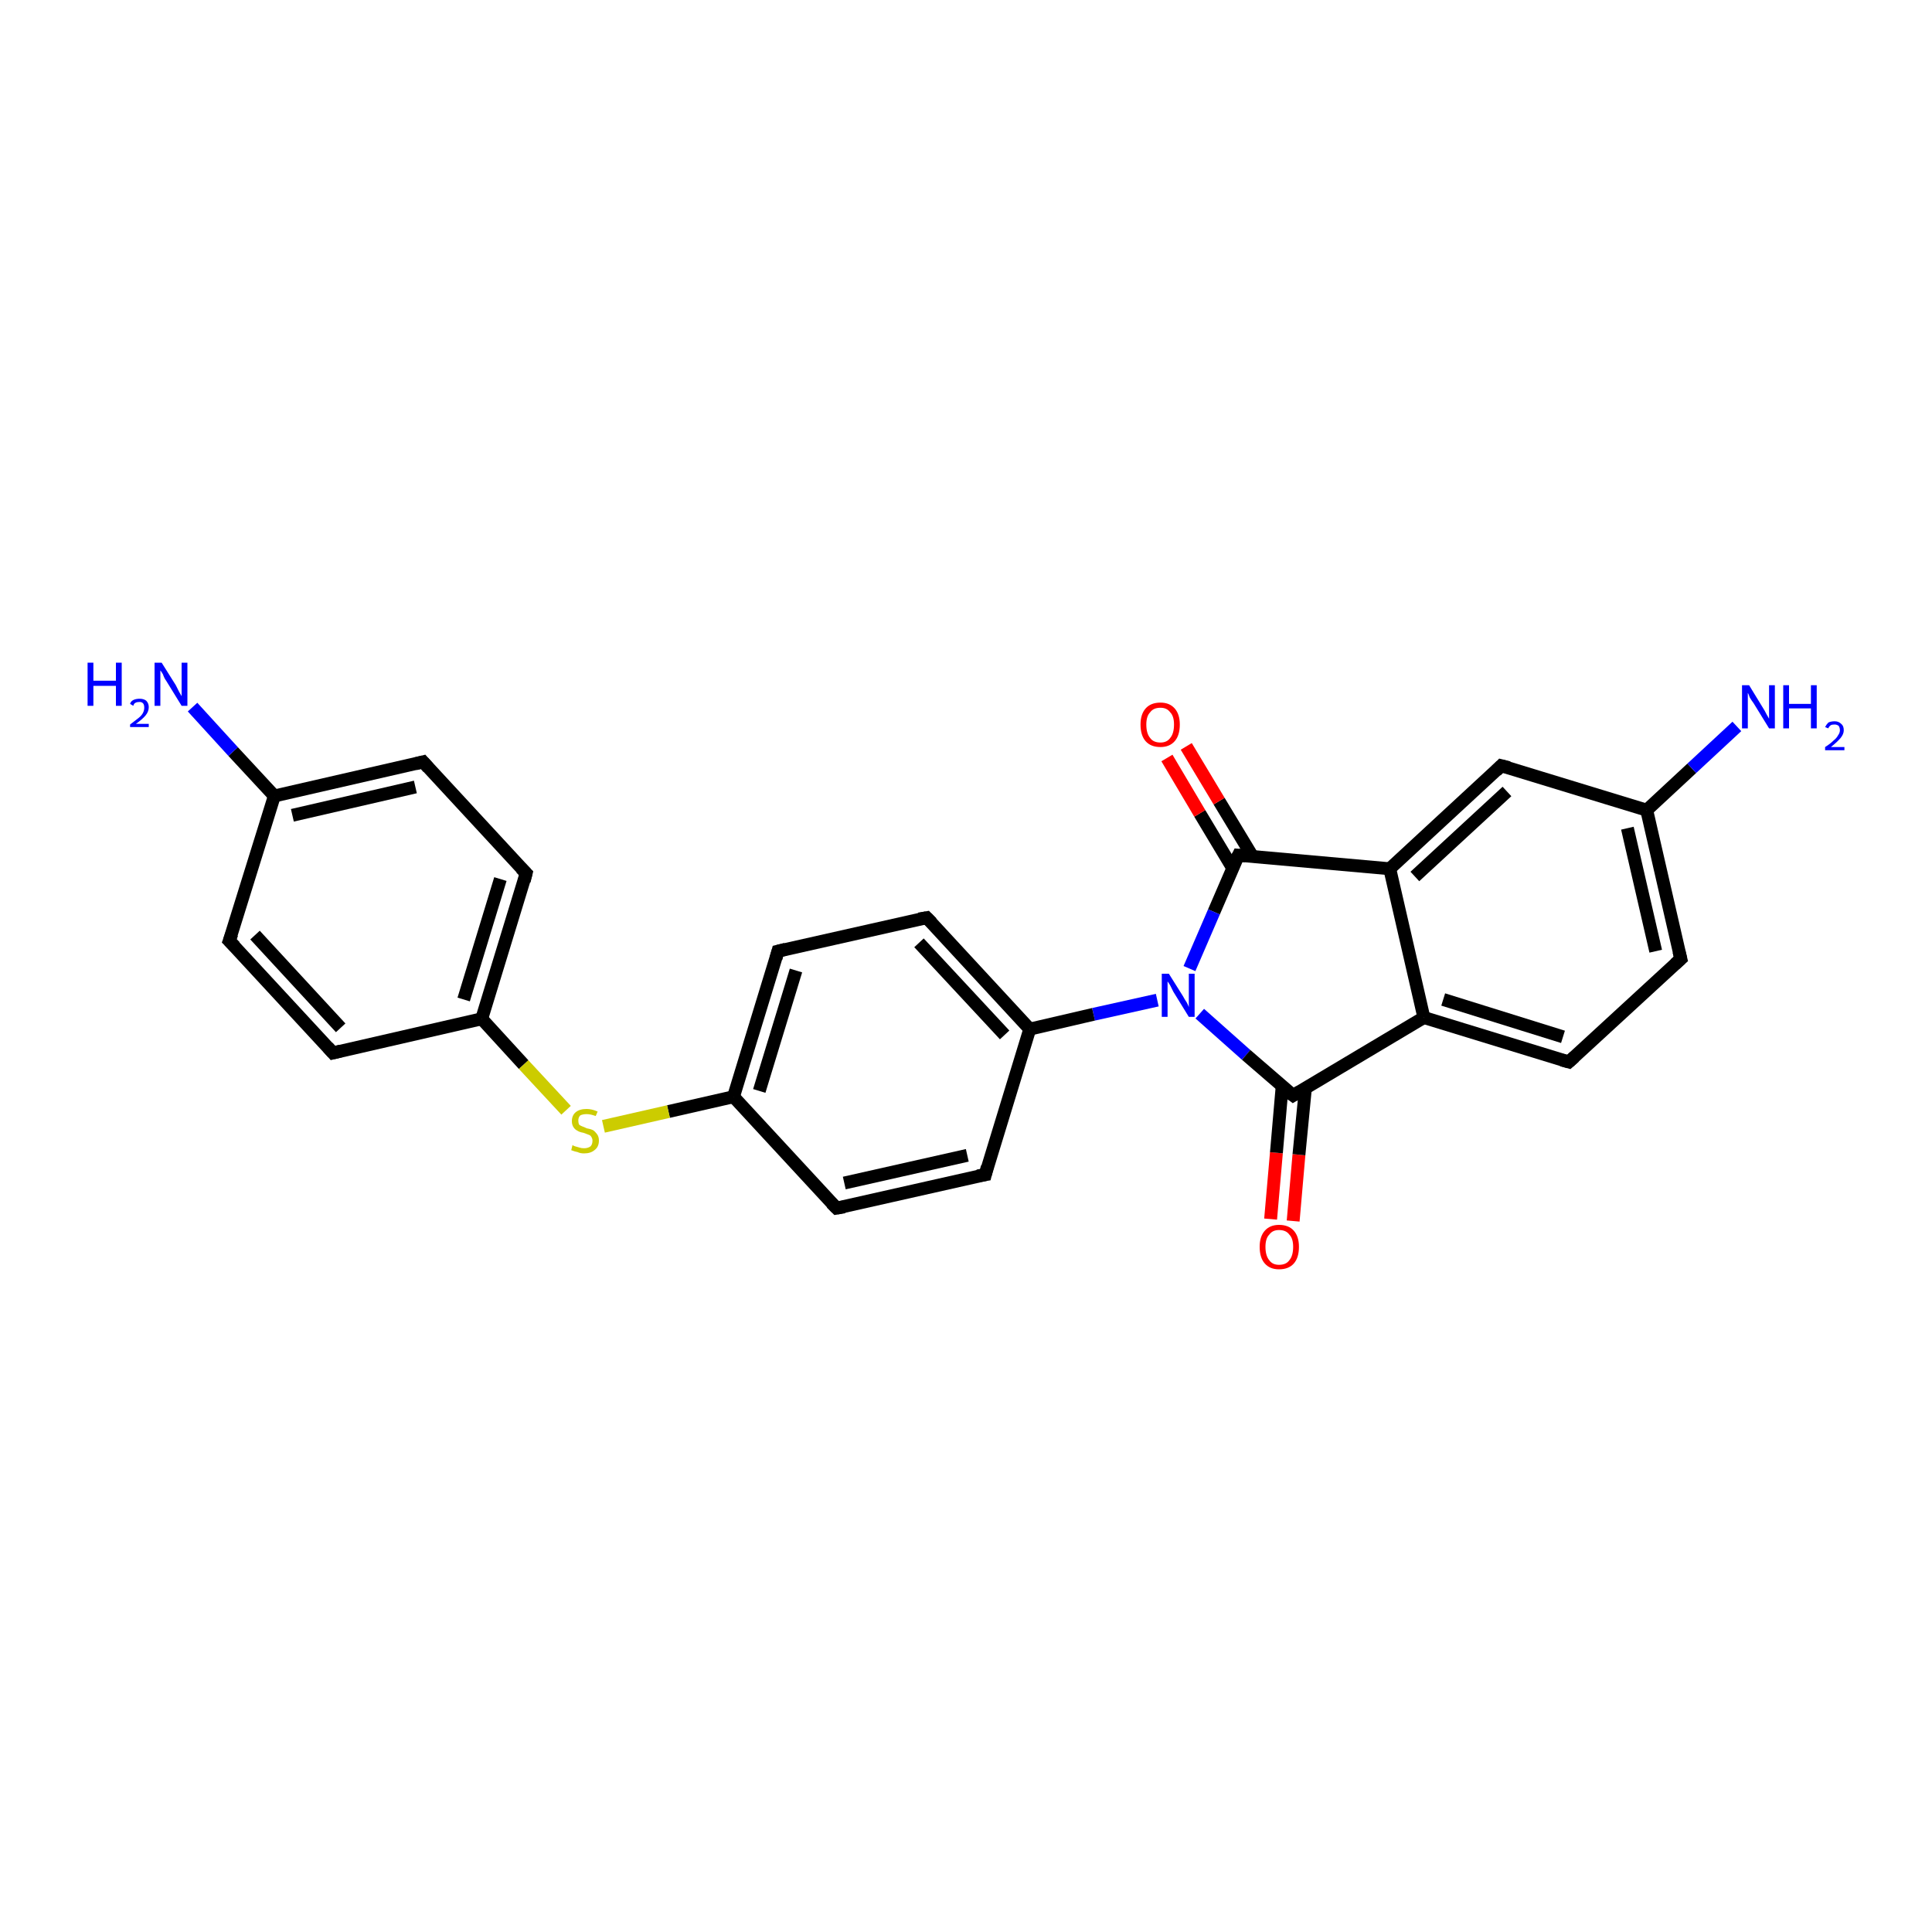 <?xml version='1.0' encoding='iso-8859-1'?>
<svg version='1.1' baseProfile='full'
              xmlns='http://www.w3.org/2000/svg'
                      xmlns:rdkit='http://www.rdkit.org/xml'
                      xmlns:xlink='http://www.w3.org/1999/xlink'
                  xml:space='preserve'
width='300px' height='300px' viewBox='0 0 300 300'>
<!-- END OF HEADER -->
<rect style='opacity:1.0;fill:#FFFFFF;stroke:none' width='300.0' height='300.0' x='0.0' y='0.0'> </rect>
<path class='bond-0 atom-0 atom-1' d='M 197.3,189.3 L 198.2,179.0' style='fill:none;fill-rule:evenodd;stroke:#FF0000;stroke-width:2.0px;stroke-linecap:butt;stroke-linejoin:miter;stroke-opacity:1' />
<path class='bond-0 atom-0 atom-1' d='M 198.2,179.0 L 199.1,168.6' style='fill:none;fill-rule:evenodd;stroke:#000000;stroke-width:2.0px;stroke-linecap:butt;stroke-linejoin:miter;stroke-opacity:1' />
<path class='bond-0 atom-0 atom-1' d='M 200.8,189.6 L 201.7,179.3' style='fill:none;fill-rule:evenodd;stroke:#FF0000;stroke-width:2.0px;stroke-linecap:butt;stroke-linejoin:miter;stroke-opacity:1' />
<path class='bond-0 atom-0 atom-1' d='M 201.7,179.3 L 202.7,169.0' style='fill:none;fill-rule:evenodd;stroke:#000000;stroke-width:2.0px;stroke-linecap:butt;stroke-linejoin:miter;stroke-opacity:1' />
<path class='bond-1 atom-1 atom-2' d='M 200.8,170.1 L 221.1,158.0' style='fill:none;fill-rule:evenodd;stroke:#000000;stroke-width:2.0px;stroke-linecap:butt;stroke-linejoin:miter;stroke-opacity:1' />
<path class='bond-2 atom-2 atom-3' d='M 221.1,158.0 L 243.6,164.9' style='fill:none;fill-rule:evenodd;stroke:#000000;stroke-width:2.0px;stroke-linecap:butt;stroke-linejoin:miter;stroke-opacity:1' />
<path class='bond-2 atom-2 atom-3' d='M 224.1,155.2 L 242.7,161.0' style='fill:none;fill-rule:evenodd;stroke:#000000;stroke-width:2.0px;stroke-linecap:butt;stroke-linejoin:miter;stroke-opacity:1' />
<path class='bond-3 atom-3 atom-4' d='M 243.6,164.9 L 261.0,148.9' style='fill:none;fill-rule:evenodd;stroke:#000000;stroke-width:2.0px;stroke-linecap:butt;stroke-linejoin:miter;stroke-opacity:1' />
<path class='bond-4 atom-4 atom-5' d='M 261.0,148.9 L 255.7,125.8' style='fill:none;fill-rule:evenodd;stroke:#000000;stroke-width:2.0px;stroke-linecap:butt;stroke-linejoin:miter;stroke-opacity:1' />
<path class='bond-4 atom-4 atom-5' d='M 257.1,147.7 L 252.7,128.6' style='fill:none;fill-rule:evenodd;stroke:#000000;stroke-width:2.0px;stroke-linecap:butt;stroke-linejoin:miter;stroke-opacity:1' />
<path class='bond-5 atom-5 atom-6' d='M 255.7,125.8 L 233.1,118.9' style='fill:none;fill-rule:evenodd;stroke:#000000;stroke-width:2.0px;stroke-linecap:butt;stroke-linejoin:miter;stroke-opacity:1' />
<path class='bond-6 atom-6 atom-7' d='M 233.1,118.9 L 215.8,134.9' style='fill:none;fill-rule:evenodd;stroke:#000000;stroke-width:2.0px;stroke-linecap:butt;stroke-linejoin:miter;stroke-opacity:1' />
<path class='bond-6 atom-6 atom-7' d='M 234.0,122.9 L 219.7,136.1' style='fill:none;fill-rule:evenodd;stroke:#000000;stroke-width:2.0px;stroke-linecap:butt;stroke-linejoin:miter;stroke-opacity:1' />
<path class='bond-7 atom-7 atom-8' d='M 215.8,134.9 L 192.3,132.8' style='fill:none;fill-rule:evenodd;stroke:#000000;stroke-width:2.0px;stroke-linecap:butt;stroke-linejoin:miter;stroke-opacity:1' />
<path class='bond-8 atom-8 atom-9' d='M 194.5,133.0 L 189.3,124.4' style='fill:none;fill-rule:evenodd;stroke:#000000;stroke-width:2.0px;stroke-linecap:butt;stroke-linejoin:miter;stroke-opacity:1' />
<path class='bond-8 atom-8 atom-9' d='M 189.3,124.4 L 184.2,115.9' style='fill:none;fill-rule:evenodd;stroke:#FF0000;stroke-width:2.0px;stroke-linecap:butt;stroke-linejoin:miter;stroke-opacity:1' />
<path class='bond-8 atom-8 atom-9' d='M 191.4,134.8 L 186.3,126.3' style='fill:none;fill-rule:evenodd;stroke:#000000;stroke-width:2.0px;stroke-linecap:butt;stroke-linejoin:miter;stroke-opacity:1' />
<path class='bond-8 atom-8 atom-9' d='M 186.3,126.3 L 181.2,117.7' style='fill:none;fill-rule:evenodd;stroke:#FF0000;stroke-width:2.0px;stroke-linecap:butt;stroke-linejoin:miter;stroke-opacity:1' />
<path class='bond-9 atom-8 atom-10' d='M 192.3,132.8 L 188.5,141.6' style='fill:none;fill-rule:evenodd;stroke:#000000;stroke-width:2.0px;stroke-linecap:butt;stroke-linejoin:miter;stroke-opacity:1' />
<path class='bond-9 atom-8 atom-10' d='M 188.5,141.6 L 184.7,150.4' style='fill:none;fill-rule:evenodd;stroke:#0000FF;stroke-width:2.0px;stroke-linecap:butt;stroke-linejoin:miter;stroke-opacity:1' />
<path class='bond-10 atom-10 atom-11' d='M 179.7,155.3 L 169.8,157.5' style='fill:none;fill-rule:evenodd;stroke:#0000FF;stroke-width:2.0px;stroke-linecap:butt;stroke-linejoin:miter;stroke-opacity:1' />
<path class='bond-10 atom-10 atom-11' d='M 169.8,157.5 L 159.9,159.8' style='fill:none;fill-rule:evenodd;stroke:#000000;stroke-width:2.0px;stroke-linecap:butt;stroke-linejoin:miter;stroke-opacity:1' />
<path class='bond-11 atom-11 atom-12' d='M 159.9,159.8 L 143.9,142.5' style='fill:none;fill-rule:evenodd;stroke:#000000;stroke-width:2.0px;stroke-linecap:butt;stroke-linejoin:miter;stroke-opacity:1' />
<path class='bond-11 atom-11 atom-12' d='M 156.0,160.7 L 142.7,146.4' style='fill:none;fill-rule:evenodd;stroke:#000000;stroke-width:2.0px;stroke-linecap:butt;stroke-linejoin:miter;stroke-opacity:1' />
<path class='bond-12 atom-12 atom-13' d='M 143.9,142.5 L 120.8,147.7' style='fill:none;fill-rule:evenodd;stroke:#000000;stroke-width:2.0px;stroke-linecap:butt;stroke-linejoin:miter;stroke-opacity:1' />
<path class='bond-13 atom-13 atom-14' d='M 120.8,147.7 L 113.9,170.3' style='fill:none;fill-rule:evenodd;stroke:#000000;stroke-width:2.0px;stroke-linecap:butt;stroke-linejoin:miter;stroke-opacity:1' />
<path class='bond-13 atom-13 atom-14' d='M 123.6,150.7 L 117.9,169.4' style='fill:none;fill-rule:evenodd;stroke:#000000;stroke-width:2.0px;stroke-linecap:butt;stroke-linejoin:miter;stroke-opacity:1' />
<path class='bond-14 atom-14 atom-15' d='M 113.9,170.3 L 103.8,172.6' style='fill:none;fill-rule:evenodd;stroke:#000000;stroke-width:2.0px;stroke-linecap:butt;stroke-linejoin:miter;stroke-opacity:1' />
<path class='bond-14 atom-14 atom-15' d='M 103.8,172.6 L 93.7,174.9' style='fill:none;fill-rule:evenodd;stroke:#CCCC00;stroke-width:2.0px;stroke-linecap:butt;stroke-linejoin:miter;stroke-opacity:1' />
<path class='bond-15 atom-15 atom-16' d='M 87.9,172.4 L 81.3,165.3' style='fill:none;fill-rule:evenodd;stroke:#CCCC00;stroke-width:2.0px;stroke-linecap:butt;stroke-linejoin:miter;stroke-opacity:1' />
<path class='bond-15 atom-15 atom-16' d='M 81.3,165.3 L 74.8,158.2' style='fill:none;fill-rule:evenodd;stroke:#000000;stroke-width:2.0px;stroke-linecap:butt;stroke-linejoin:miter;stroke-opacity:1' />
<path class='bond-16 atom-16 atom-17' d='M 74.8,158.2 L 81.7,135.6' style='fill:none;fill-rule:evenodd;stroke:#000000;stroke-width:2.0px;stroke-linecap:butt;stroke-linejoin:miter;stroke-opacity:1' />
<path class='bond-16 atom-16 atom-17' d='M 72.0,155.2 L 77.7,136.5' style='fill:none;fill-rule:evenodd;stroke:#000000;stroke-width:2.0px;stroke-linecap:butt;stroke-linejoin:miter;stroke-opacity:1' />
<path class='bond-17 atom-17 atom-18' d='M 81.7,135.6 L 65.7,118.3' style='fill:none;fill-rule:evenodd;stroke:#000000;stroke-width:2.0px;stroke-linecap:butt;stroke-linejoin:miter;stroke-opacity:1' />
<path class='bond-18 atom-18 atom-19' d='M 65.7,118.3 L 42.6,123.6' style='fill:none;fill-rule:evenodd;stroke:#000000;stroke-width:2.0px;stroke-linecap:butt;stroke-linejoin:miter;stroke-opacity:1' />
<path class='bond-18 atom-18 atom-19' d='M 64.5,122.2 L 45.4,126.6' style='fill:none;fill-rule:evenodd;stroke:#000000;stroke-width:2.0px;stroke-linecap:butt;stroke-linejoin:miter;stroke-opacity:1' />
<path class='bond-19 atom-19 atom-20' d='M 42.6,123.6 L 36.2,116.7' style='fill:none;fill-rule:evenodd;stroke:#000000;stroke-width:2.0px;stroke-linecap:butt;stroke-linejoin:miter;stroke-opacity:1' />
<path class='bond-19 atom-19 atom-20' d='M 36.2,116.7 L 29.9,109.8' style='fill:none;fill-rule:evenodd;stroke:#0000FF;stroke-width:2.0px;stroke-linecap:butt;stroke-linejoin:miter;stroke-opacity:1' />
<path class='bond-20 atom-19 atom-21' d='M 42.6,123.6 L 35.6,146.1' style='fill:none;fill-rule:evenodd;stroke:#000000;stroke-width:2.0px;stroke-linecap:butt;stroke-linejoin:miter;stroke-opacity:1' />
<path class='bond-21 atom-21 atom-22' d='M 35.6,146.1 L 51.7,163.5' style='fill:none;fill-rule:evenodd;stroke:#000000;stroke-width:2.0px;stroke-linecap:butt;stroke-linejoin:miter;stroke-opacity:1' />
<path class='bond-21 atom-21 atom-22' d='M 39.6,145.2 L 52.9,159.6' style='fill:none;fill-rule:evenodd;stroke:#000000;stroke-width:2.0px;stroke-linecap:butt;stroke-linejoin:miter;stroke-opacity:1' />
<path class='bond-22 atom-14 atom-23' d='M 113.9,170.3 L 129.9,187.6' style='fill:none;fill-rule:evenodd;stroke:#000000;stroke-width:2.0px;stroke-linecap:butt;stroke-linejoin:miter;stroke-opacity:1' />
<path class='bond-23 atom-23 atom-24' d='M 129.9,187.6 L 153.0,182.4' style='fill:none;fill-rule:evenodd;stroke:#000000;stroke-width:2.0px;stroke-linecap:butt;stroke-linejoin:miter;stroke-opacity:1' />
<path class='bond-23 atom-23 atom-24' d='M 131.1,183.7 L 150.2,179.4' style='fill:none;fill-rule:evenodd;stroke:#000000;stroke-width:2.0px;stroke-linecap:butt;stroke-linejoin:miter;stroke-opacity:1' />
<path class='bond-24 atom-5 atom-25' d='M 255.7,125.8 L 262.7,119.3' style='fill:none;fill-rule:evenodd;stroke:#000000;stroke-width:2.0px;stroke-linecap:butt;stroke-linejoin:miter;stroke-opacity:1' />
<path class='bond-24 atom-5 atom-25' d='M 262.7,119.3 L 269.7,112.8' style='fill:none;fill-rule:evenodd;stroke:#0000FF;stroke-width:2.0px;stroke-linecap:butt;stroke-linejoin:miter;stroke-opacity:1' />
<path class='bond-25 atom-7 atom-2' d='M 215.8,134.9 L 221.1,158.0' style='fill:none;fill-rule:evenodd;stroke:#000000;stroke-width:2.0px;stroke-linecap:butt;stroke-linejoin:miter;stroke-opacity:1' />
<path class='bond-26 atom-10 atom-1' d='M 186.3,157.4 L 193.5,163.8' style='fill:none;fill-rule:evenodd;stroke:#0000FF;stroke-width:2.0px;stroke-linecap:butt;stroke-linejoin:miter;stroke-opacity:1' />
<path class='bond-26 atom-10 atom-1' d='M 193.5,163.8 L 200.8,170.1' style='fill:none;fill-rule:evenodd;stroke:#000000;stroke-width:2.0px;stroke-linecap:butt;stroke-linejoin:miter;stroke-opacity:1' />
<path class='bond-27 atom-22 atom-16' d='M 51.7,163.5 L 74.8,158.2' style='fill:none;fill-rule:evenodd;stroke:#000000;stroke-width:2.0px;stroke-linecap:butt;stroke-linejoin:miter;stroke-opacity:1' />
<path class='bond-28 atom-24 atom-11' d='M 153.0,182.4 L 159.9,159.8' style='fill:none;fill-rule:evenodd;stroke:#000000;stroke-width:2.0px;stroke-linecap:butt;stroke-linejoin:miter;stroke-opacity:1' />
<path d='M 201.8,169.5 L 200.8,170.1 L 200.4,169.8' style='fill:none;stroke:#000000;stroke-width:2.0px;stroke-linecap:butt;stroke-linejoin:miter;stroke-opacity:1;' />
<path d='M 242.5,164.6 L 243.6,164.9 L 244.5,164.1' style='fill:none;stroke:#000000;stroke-width:2.0px;stroke-linecap:butt;stroke-linejoin:miter;stroke-opacity:1;' />
<path d='M 260.1,149.7 L 261.0,148.9 L 260.7,147.7' style='fill:none;stroke:#000000;stroke-width:2.0px;stroke-linecap:butt;stroke-linejoin:miter;stroke-opacity:1;' />
<path d='M 234.3,119.2 L 233.1,118.9 L 232.3,119.7' style='fill:none;stroke:#000000;stroke-width:2.0px;stroke-linecap:butt;stroke-linejoin:miter;stroke-opacity:1;' />
<path d='M 193.4,132.9 L 192.3,132.8 L 192.1,133.2' style='fill:none;stroke:#000000;stroke-width:2.0px;stroke-linecap:butt;stroke-linejoin:miter;stroke-opacity:1;' />
<path d='M 144.7,143.3 L 143.9,142.5 L 142.7,142.7' style='fill:none;stroke:#000000;stroke-width:2.0px;stroke-linecap:butt;stroke-linejoin:miter;stroke-opacity:1;' />
<path d='M 122.0,147.4 L 120.8,147.7 L 120.5,148.8' style='fill:none;stroke:#000000;stroke-width:2.0px;stroke-linecap:butt;stroke-linejoin:miter;stroke-opacity:1;' />
<path d='M 81.4,136.8 L 81.7,135.6 L 80.9,134.8' style='fill:none;stroke:#000000;stroke-width:2.0px;stroke-linecap:butt;stroke-linejoin:miter;stroke-opacity:1;' />
<path d='M 66.5,119.2 L 65.7,118.3 L 64.5,118.6' style='fill:none;stroke:#000000;stroke-width:2.0px;stroke-linecap:butt;stroke-linejoin:miter;stroke-opacity:1;' />
<path d='M 36.0,145.0 L 35.6,146.1 L 36.5,147.0' style='fill:none;stroke:#000000;stroke-width:2.0px;stroke-linecap:butt;stroke-linejoin:miter;stroke-opacity:1;' />
<path d='M 50.9,162.6 L 51.7,163.5 L 52.9,163.2' style='fill:none;stroke:#000000;stroke-width:2.0px;stroke-linecap:butt;stroke-linejoin:miter;stroke-opacity:1;' />
<path d='M 129.1,186.8 L 129.9,187.6 L 131.1,187.4' style='fill:none;stroke:#000000;stroke-width:2.0px;stroke-linecap:butt;stroke-linejoin:miter;stroke-opacity:1;' />
<path d='M 151.8,182.6 L 153.0,182.4 L 153.3,181.2' style='fill:none;stroke:#000000;stroke-width:2.0px;stroke-linecap:butt;stroke-linejoin:miter;stroke-opacity:1;' />
<path class='atom-0' d='M 195.6 193.6
Q 195.6 192.0, 196.4 191.1
Q 197.2 190.2, 198.6 190.2
Q 200.1 190.2, 200.9 191.1
Q 201.7 192.0, 201.7 193.6
Q 201.7 195.3, 200.9 196.2
Q 200.1 197.1, 198.6 197.1
Q 197.2 197.1, 196.4 196.2
Q 195.6 195.3, 195.6 193.6
M 198.6 196.4
Q 199.7 196.4, 200.2 195.7
Q 200.8 195.0, 200.8 193.6
Q 200.8 192.3, 200.2 191.7
Q 199.7 191.0, 198.6 191.0
Q 197.6 191.0, 197.1 191.7
Q 196.5 192.3, 196.5 193.6
Q 196.5 195.0, 197.1 195.7
Q 197.6 196.4, 198.6 196.4
' fill='#FF0000'/>
<path class='atom-9' d='M 177.1 112.5
Q 177.1 110.9, 177.9 110.0
Q 178.7 109.1, 180.2 109.1
Q 181.6 109.1, 182.4 110.0
Q 183.2 110.9, 183.2 112.5
Q 183.2 114.2, 182.4 115.1
Q 181.6 116.0, 180.2 116.0
Q 178.7 116.0, 177.9 115.1
Q 177.1 114.2, 177.1 112.5
M 180.2 115.3
Q 181.2 115.3, 181.7 114.6
Q 182.3 113.9, 182.3 112.5
Q 182.3 111.2, 181.7 110.6
Q 181.2 109.9, 180.2 109.9
Q 179.1 109.9, 178.6 110.6
Q 178.0 111.2, 178.0 112.5
Q 178.0 113.9, 178.6 114.6
Q 179.1 115.3, 180.2 115.3
' fill='#FF0000'/>
<path class='atom-10' d='M 181.5 151.2
L 183.7 154.7
Q 183.9 155.1, 184.3 155.7
Q 184.6 156.3, 184.6 156.4
L 184.6 151.2
L 185.5 151.2
L 185.5 157.9
L 184.6 157.9
L 182.2 154.0
Q 182.0 153.6, 181.7 153.0
Q 181.4 152.5, 181.3 152.4
L 181.3 157.9
L 180.4 157.9
L 180.4 151.2
L 181.5 151.2
' fill='#0000FF'/>
<path class='atom-15' d='M 88.9 177.8
Q 89.0 177.9, 89.3 178.0
Q 89.6 178.1, 90.0 178.2
Q 90.3 178.3, 90.7 178.3
Q 91.3 178.3, 91.7 178.0
Q 92.0 177.7, 92.0 177.1
Q 92.0 176.8, 91.8 176.5
Q 91.7 176.3, 91.4 176.2
Q 91.1 176.1, 90.6 175.9
Q 90.0 175.8, 89.7 175.6
Q 89.3 175.4, 89.1 175.1
Q 88.8 174.7, 88.8 174.1
Q 88.8 173.2, 89.4 172.7
Q 90.0 172.2, 91.1 172.2
Q 91.9 172.2, 92.8 172.6
L 92.5 173.3
Q 91.7 173.0, 91.1 173.0
Q 90.5 173.0, 90.1 173.2
Q 89.8 173.5, 89.8 174.0
Q 89.8 174.3, 89.9 174.6
Q 90.1 174.8, 90.4 174.9
Q 90.7 175.0, 91.1 175.2
Q 91.7 175.3, 92.1 175.5
Q 92.4 175.7, 92.7 176.1
Q 93.0 176.5, 93.0 177.1
Q 93.0 178.1, 92.3 178.6
Q 91.7 179.1, 90.7 179.1
Q 90.1 179.1, 89.7 178.9
Q 89.2 178.8, 88.7 178.6
L 88.9 177.8
' fill='#CCCC00'/>
<path class='atom-20' d='M 13.6 102.9
L 14.5 102.9
L 14.5 105.7
L 18.0 105.7
L 18.0 102.9
L 18.9 102.9
L 18.9 109.6
L 18.0 109.6
L 18.0 106.5
L 14.5 106.5
L 14.5 109.6
L 13.6 109.6
L 13.6 102.9
' fill='#0000FF'/>
<path class='atom-20' d='M 20.2 109.3
Q 20.3 108.9, 20.7 108.7
Q 21.1 108.5, 21.7 108.5
Q 22.3 108.5, 22.7 108.8
Q 23.1 109.2, 23.1 109.8
Q 23.1 110.5, 22.6 111.1
Q 22.1 111.7, 21.1 112.4
L 23.1 112.4
L 23.1 112.9
L 20.2 112.9
L 20.2 112.5
Q 21.0 111.9, 21.5 111.5
Q 22.0 111.1, 22.2 110.7
Q 22.4 110.3, 22.4 109.9
Q 22.4 109.4, 22.2 109.2
Q 22.0 109.0, 21.7 109.0
Q 21.3 109.0, 21.1 109.1
Q 20.8 109.2, 20.7 109.6
L 20.2 109.3
' fill='#0000FF'/>
<path class='atom-20' d='M 25.1 102.9
L 27.3 106.4
Q 27.5 106.8, 27.8 107.4
Q 28.2 108.1, 28.2 108.1
L 28.2 102.9
L 29.1 102.9
L 29.1 109.6
L 28.2 109.6
L 25.8 105.7
Q 25.5 105.3, 25.3 104.7
Q 25.0 104.2, 24.9 104.1
L 24.9 109.6
L 24.0 109.6
L 24.0 102.9
L 25.1 102.9
' fill='#0000FF'/>
<path class='atom-25' d='M 271.6 106.4
L 273.8 110.0
Q 274.0 110.3, 274.3 110.9
Q 274.7 111.6, 274.7 111.6
L 274.7 106.4
L 275.6 106.4
L 275.6 113.1
L 274.7 113.1
L 272.3 109.2
Q 272.0 108.8, 271.7 108.3
Q 271.5 107.7, 271.4 107.6
L 271.4 113.1
L 270.5 113.1
L 270.5 106.4
L 271.6 106.4
' fill='#0000FF'/>
<path class='atom-25' d='M 276.9 106.4
L 277.8 106.4
L 277.8 109.3
L 281.2 109.3
L 281.2 106.4
L 282.1 106.4
L 282.1 113.1
L 281.2 113.1
L 281.2 110.0
L 277.8 110.0
L 277.8 113.1
L 276.9 113.1
L 276.9 106.4
' fill='#0000FF'/>
<path class='atom-25' d='M 283.4 112.9
Q 283.6 112.5, 283.9 112.2
Q 284.3 112.0, 284.9 112.0
Q 285.5 112.0, 285.9 112.4
Q 286.3 112.7, 286.3 113.4
Q 286.3 114.0, 285.8 114.6
Q 285.3 115.2, 284.3 116.0
L 286.4 116.0
L 286.4 116.5
L 283.4 116.5
L 283.4 116.0
Q 284.2 115.5, 284.7 115.0
Q 285.2 114.6, 285.4 114.2
Q 285.7 113.8, 285.7 113.4
Q 285.7 113.0, 285.5 112.7
Q 285.2 112.5, 284.9 112.5
Q 284.5 112.5, 284.3 112.6
Q 284.0 112.8, 283.9 113.1
L 283.4 112.9
' fill='#0000FF'/>
</svg>
